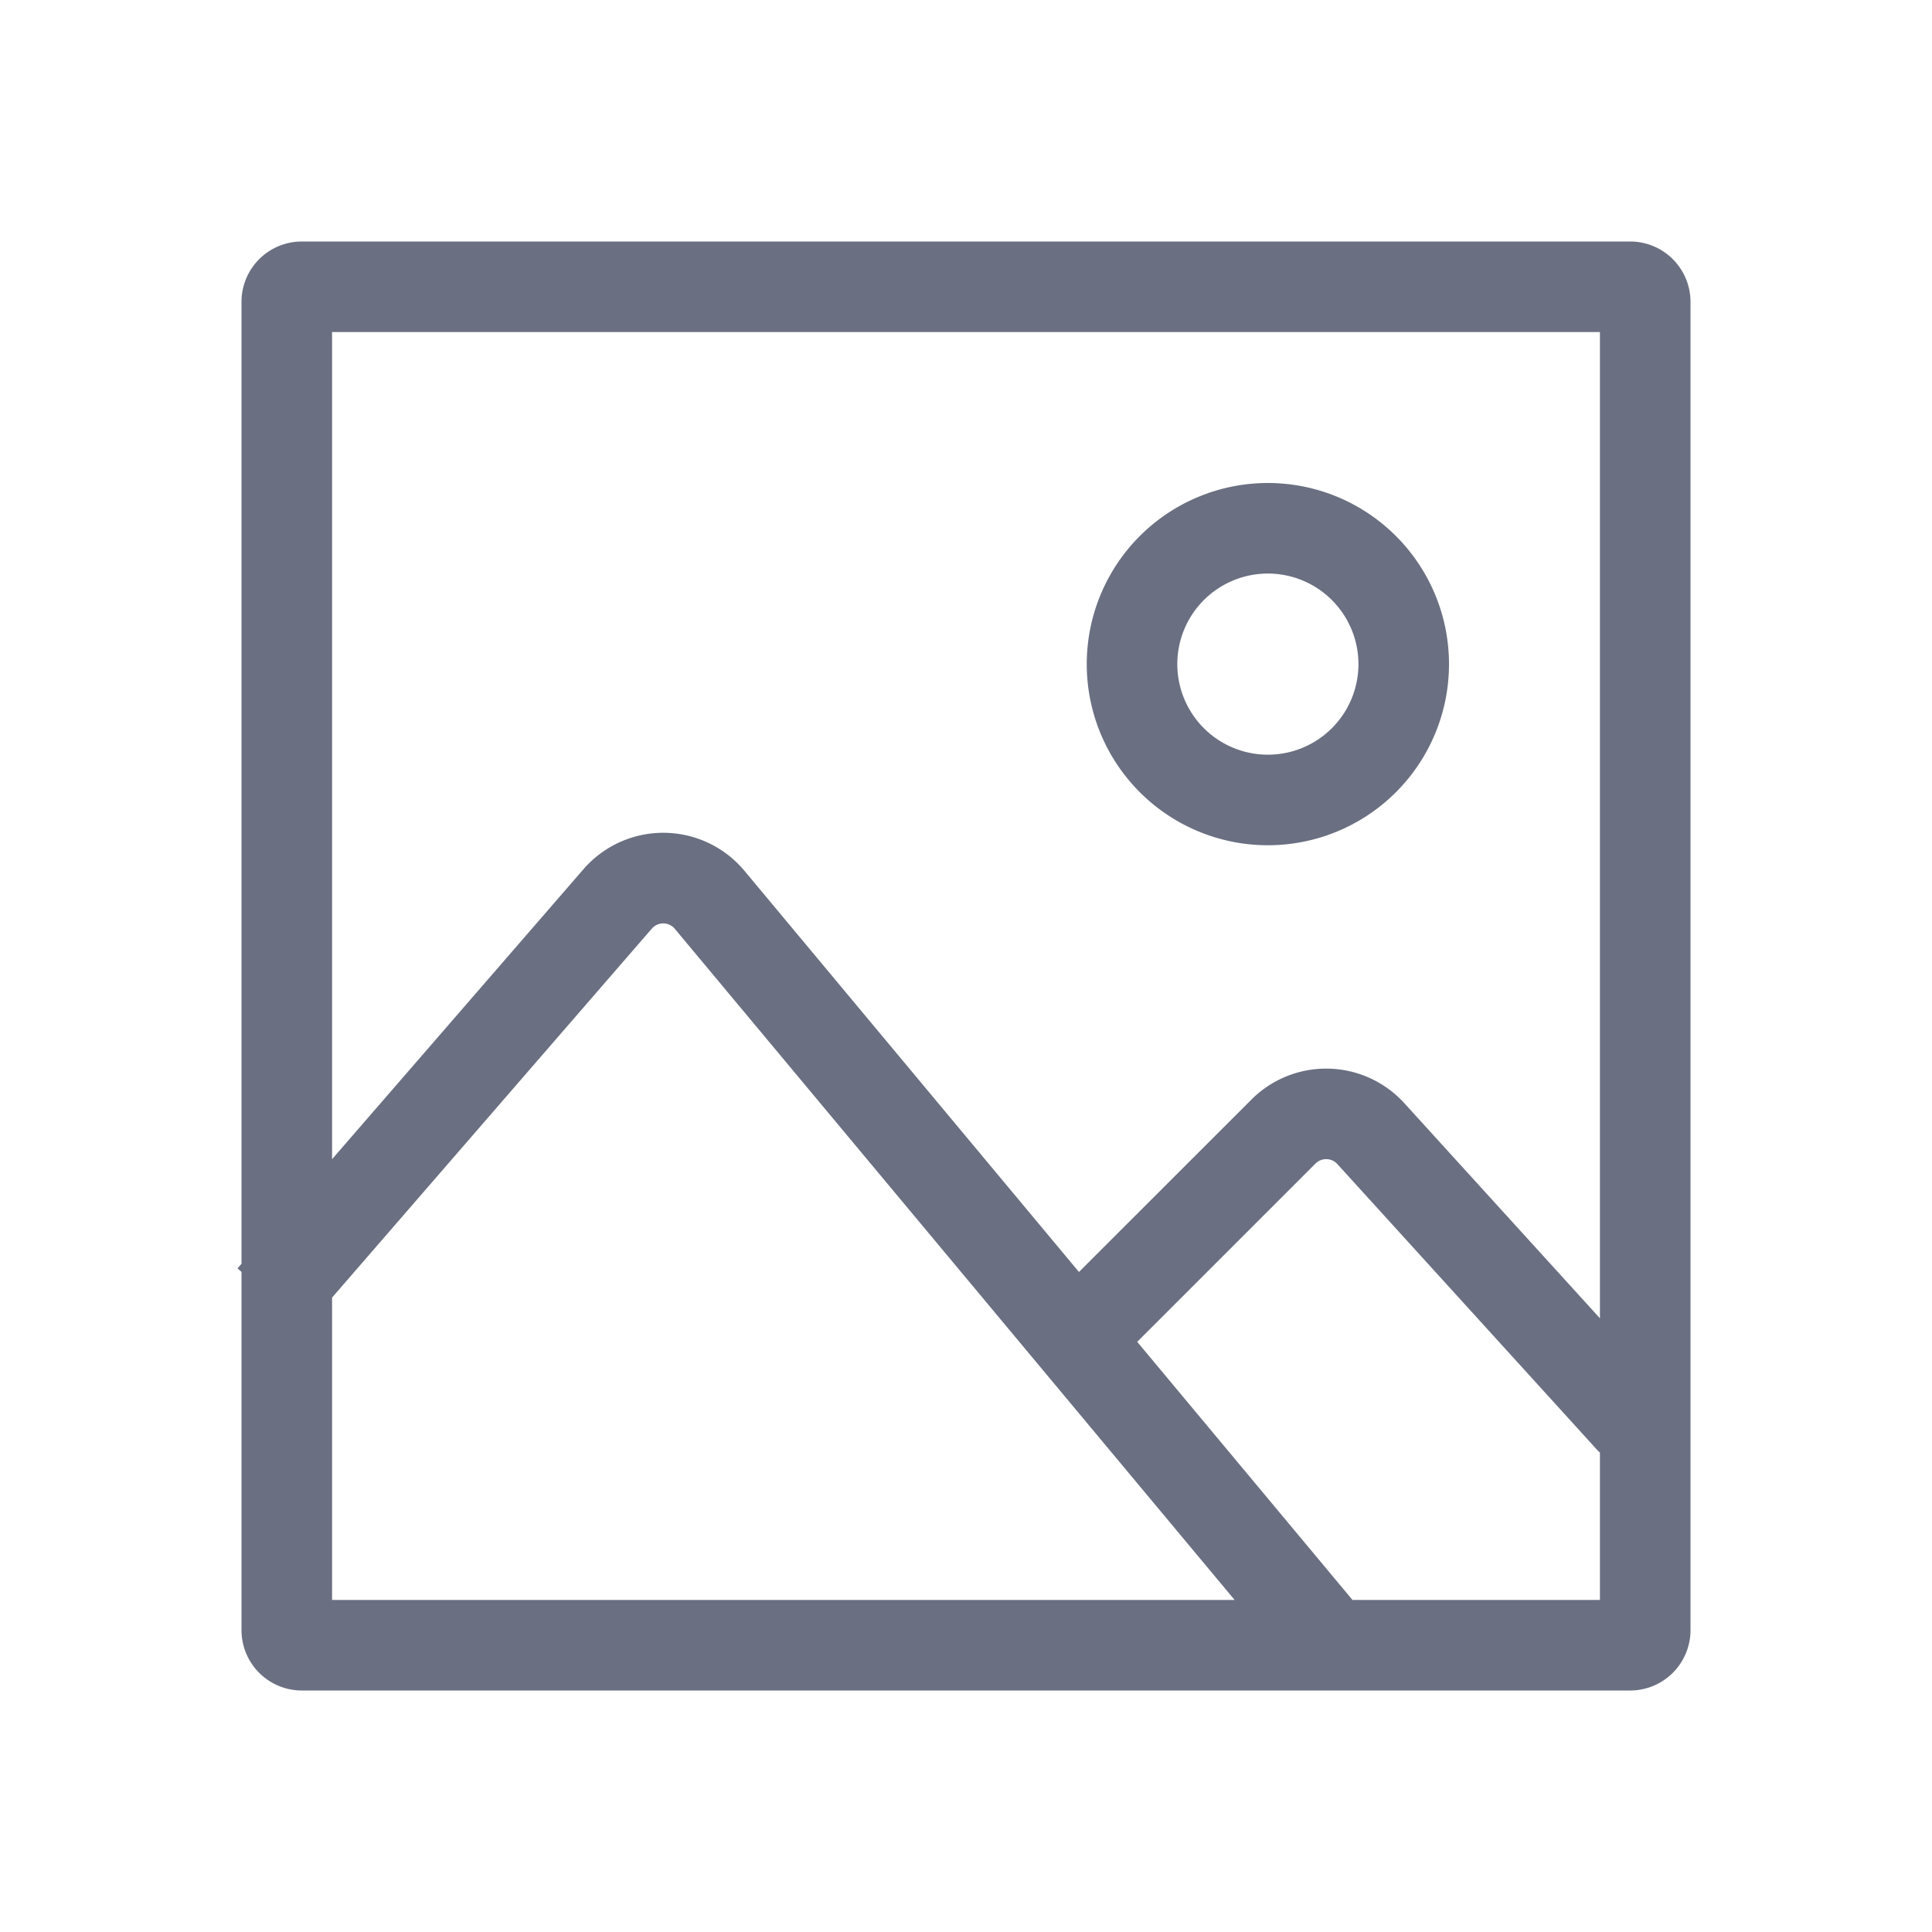 <svg width="32" height="32" fill="none" xmlns="http://www.w3.org/2000/svg"><path fill-rule="evenodd" clip-rule="evenodd" d="M5.5 26.5v-5.008l5.297-6.112a.25.25 0 01.38.004L20.449 26.5H5.5zM4 27v-5.934l-.066-.057.066-.077V5a1 1 0 011-1h22a1 1 0 011 1v22a1 1 0 01-1 1H5a1 1 0 01-1-1zm5.663-12.602L5.5 19.2V5.5h21v16.335l-3.24-3.563a1.75 1.75 0 00-2.532-.06l-2.857 2.856-5.541-6.645a1.75 1.75 0 00-2.667-.025zm9.173 7.827l3.565 4.275H26.5v-2.44a.763.763 0 01-.055-.055l-4.294-4.724a.25.25 0 00-.362-.009l-2.953 2.953zM22.5 11a1.5 1.5 0 11-3 0 1.5 1.5 0 013 0zm1.5 0a3 3 0 11-6 0 3 3 0 016 0z" fill="#6A6F81"/></svg>
